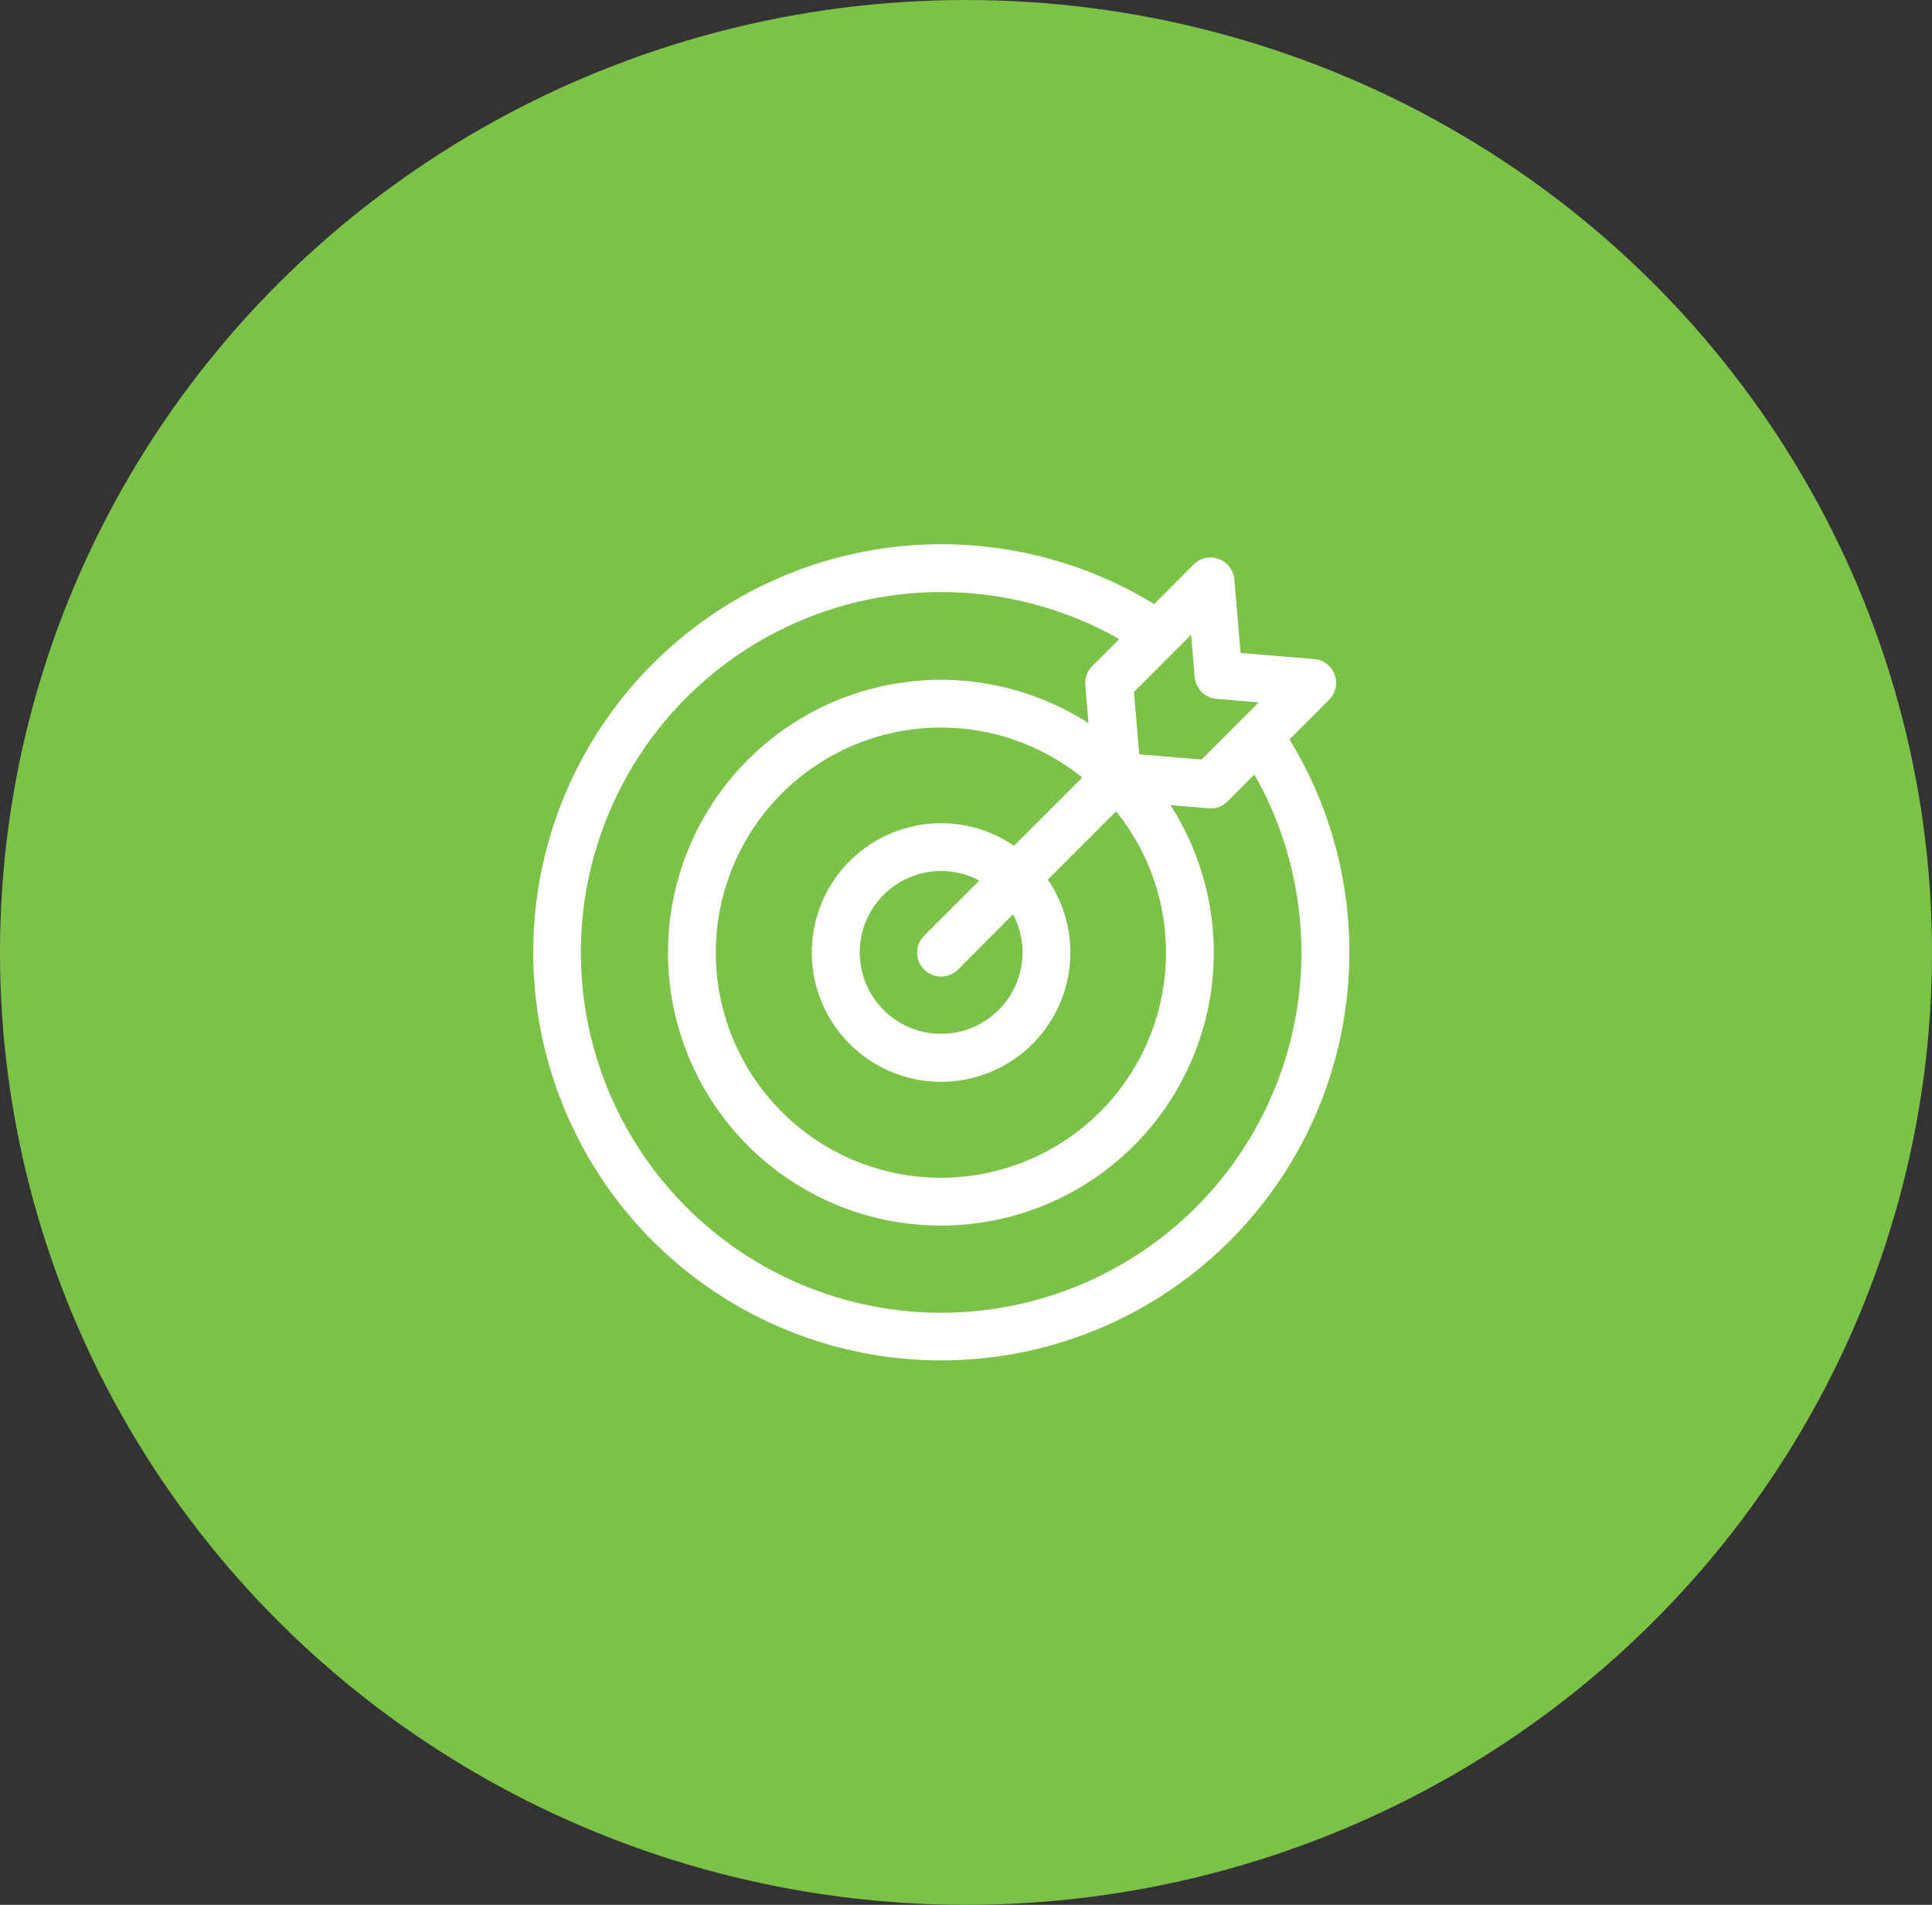 <svg id="Group_17" data-name="Group 17" xmlns="http://www.w3.org/2000/svg" width="71" height="70" viewBox="0 0 71 70">
  <rect x="0" y="0" width="71" height="70" fill="#333333" stroke="none"/>
  <ellipse id="Ellipse_353" data-name="Ellipse 353" cx="35.5" cy="35" rx="35.5" ry="35" fill="#7cc249"/>
  <path id="goal" d="M27.8,7.175,29.252,5.72a.879.879,0,0,0-.548-1.5L26,3.995l-.228-2.7a.879.879,0,0,0-1.5-.547L22.825,2.2a15,15,0,0,0-18.433,23.4A15,15,0,0,0,27.8,7.175ZM24.315,4.882a.879.879,0,0,0,.8.8l1.553.131-2.1,2.1-2.292-.193-.193-2.292,2.1-2.1ZM17.987,15A2.991,2.991,0,1,1,16.4,12.36l-2.019,2.019a.879.879,0,1,0,1.243,1.243L17.639,13.6a2.968,2.968,0,0,1,.348,1.4Zm-.313-3.918a4.751,4.751,0,1,0,1.243,1.243l2.509-2.509a8.272,8.272,0,1,1-1.243-1.243Zm6.689,13.282A13.242,13.242,0,1,1,5.635,5.637,13.248,13.248,0,0,1,21.542,3.486l-.991.991a.879.879,0,0,0-.257.6c0,.032,0,.064,0,.1l.118,1.4a10.028,10.028,0,1,0,3.01,3.01l1.4.118.074,0h.013l.035,0,.057,0,.035-.005.055-.011.035-.009.053-.016.034-.012.051-.022.032-.015.05-.028.029-.017c.017-.011.034-.024.051-.036l.023-.017a.872.872,0,0,0,.069-.062l.991-.991a13.248,13.248,0,0,1-2.151,15.907Zm0,0" transform="translate(19.59 19.999)" fill="#fff"/>
</svg>
